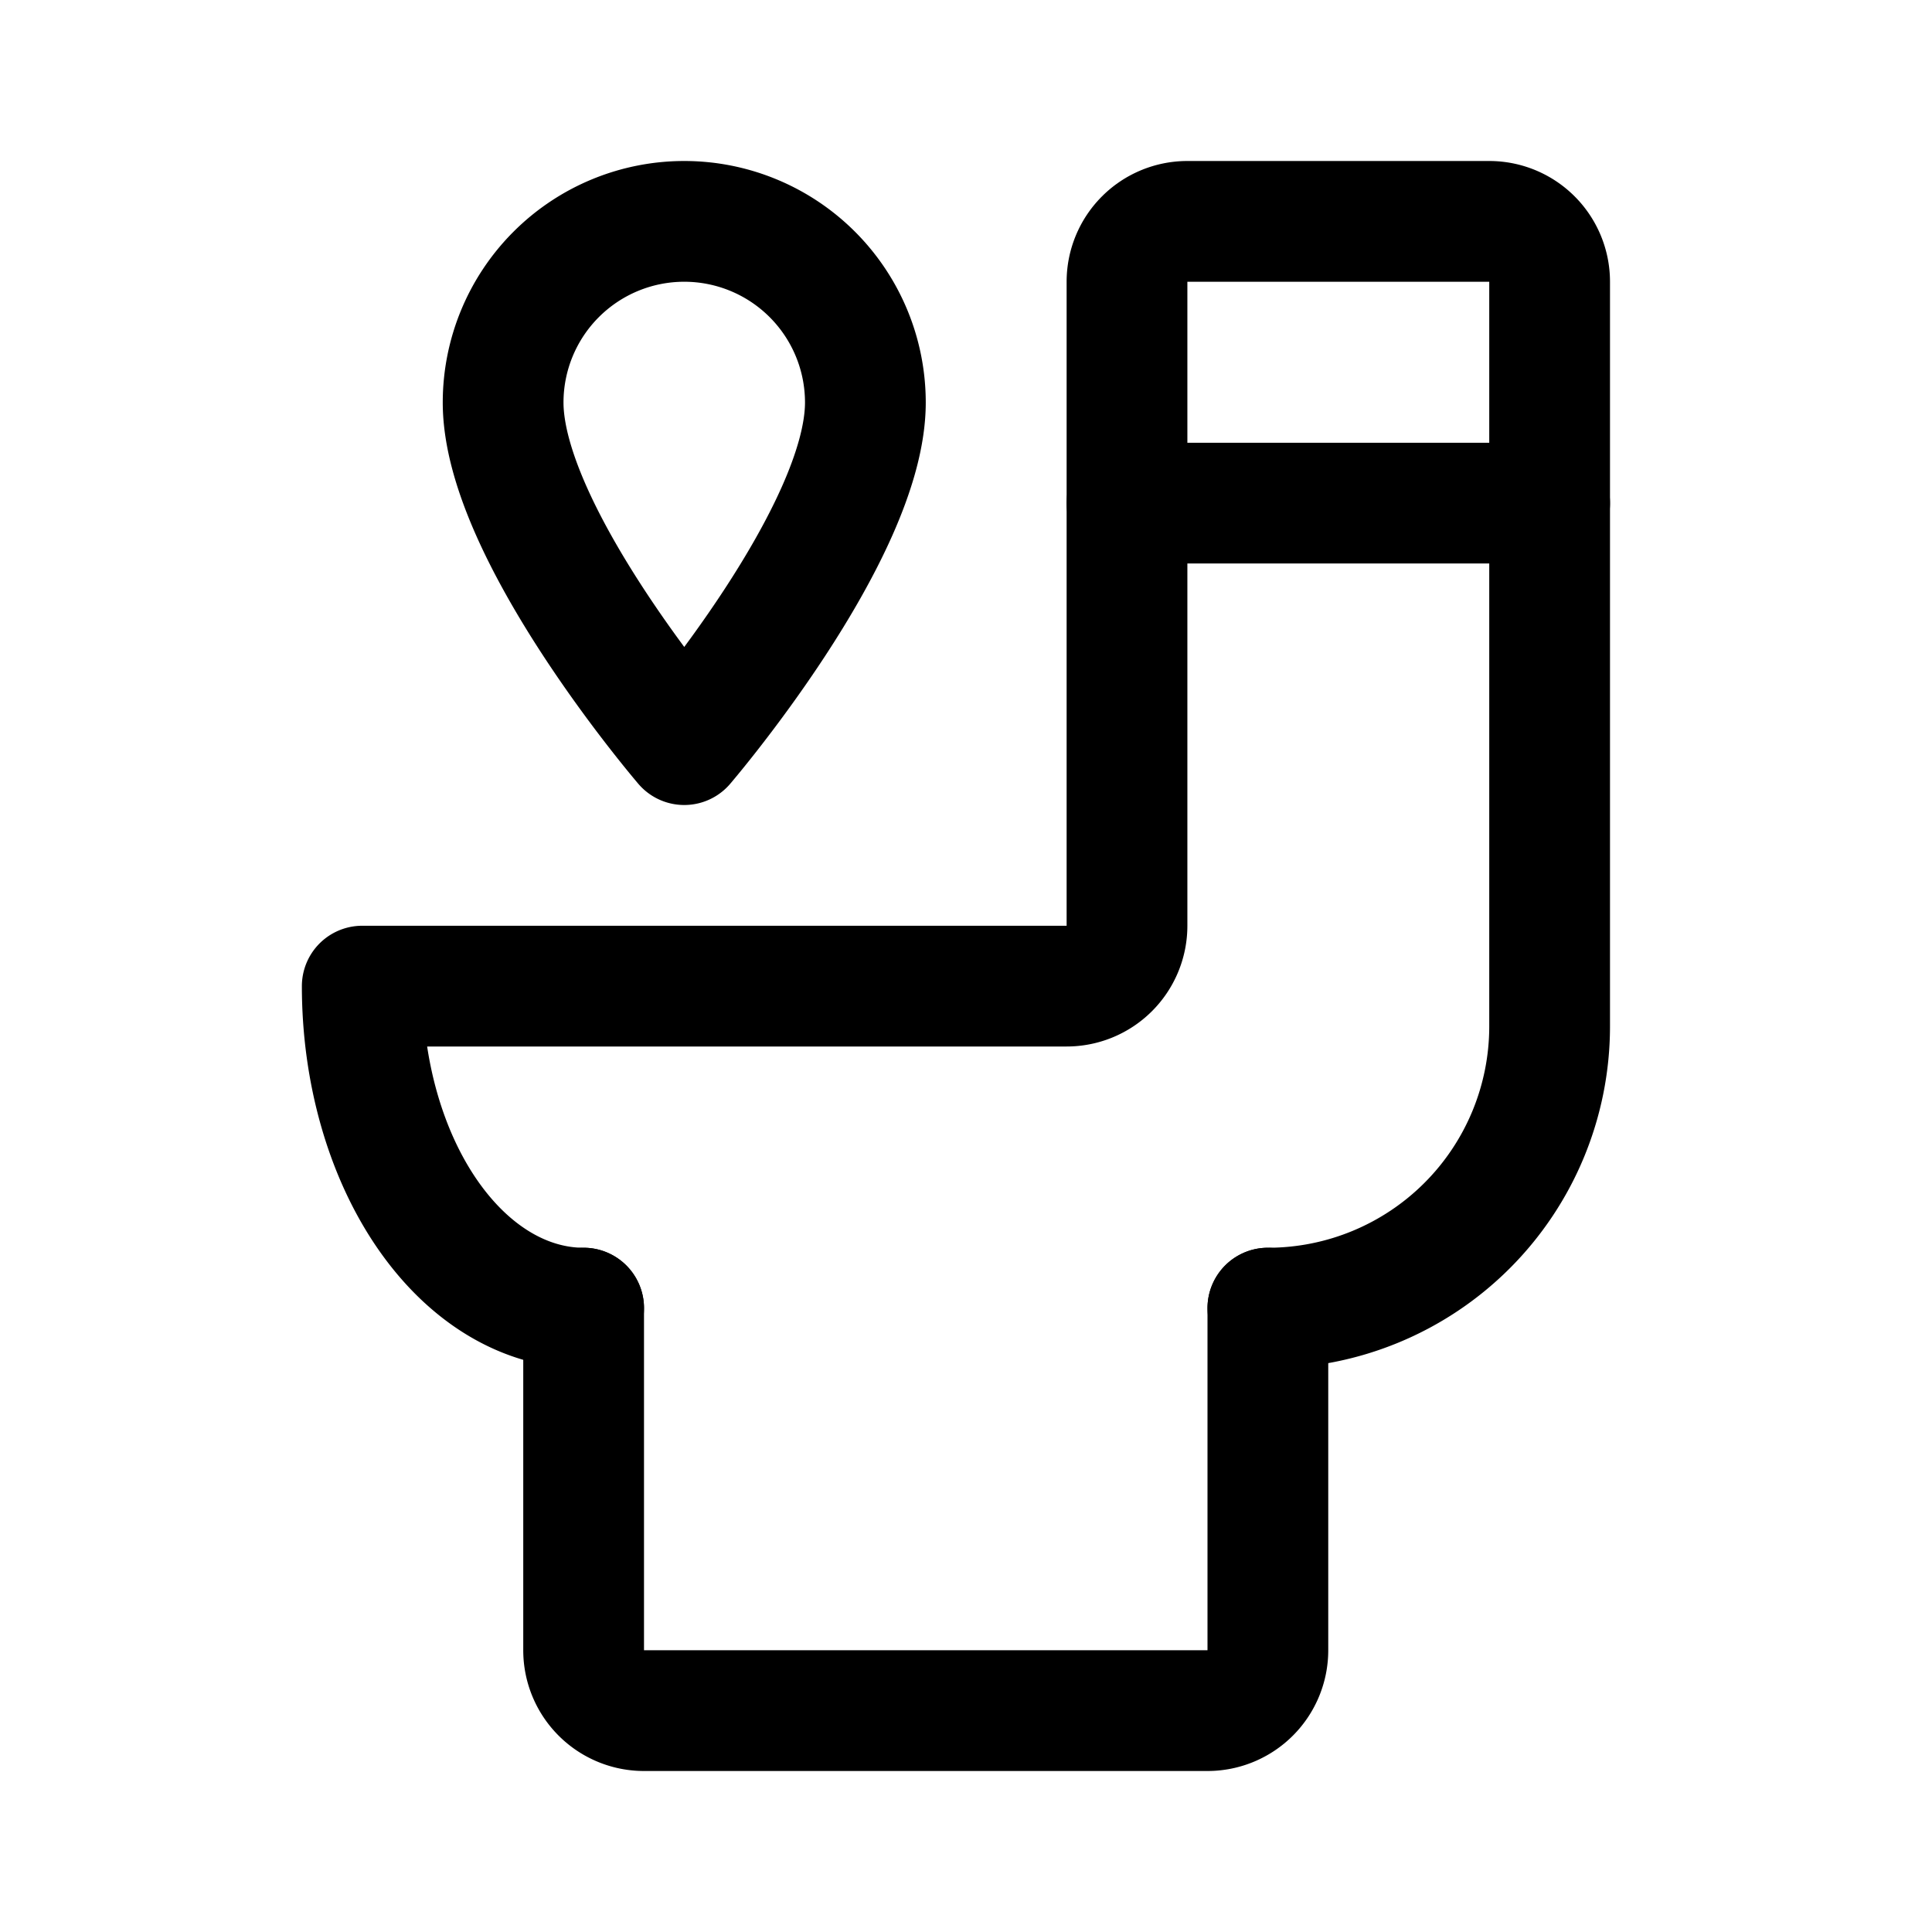<svg width="192" height="192" viewBox="0 0 192 192" fill="none" xmlns="http://www.w3.org/2000/svg"><path d="M86 40a18 18 0 0 0-36 0m8 90v34a6 6 0 0 0 6 6h56a6 6 0 0 0 6-6v-34M50 40c0 13 18 34 18 34s18-21 18-34m26 10h42" stroke="#000" stroke-width="12" stroke-linecap="round" stroke-linejoin="round"/><path d="M154 102V28a6 6 0 0 0-6-6h-30a6 6 0 0 0-6 6v64a6 6 0 0 1-6 6H36m22 32c-5.835 0-11.43-3.371-15.556-9.373C38.318 114.626 36 106.487 36 98m118 4a28.001 28.001 0 0 1-28 28" stroke="#000" stroke-width="12" stroke-linecap="round" stroke-linejoin="round"/></svg>